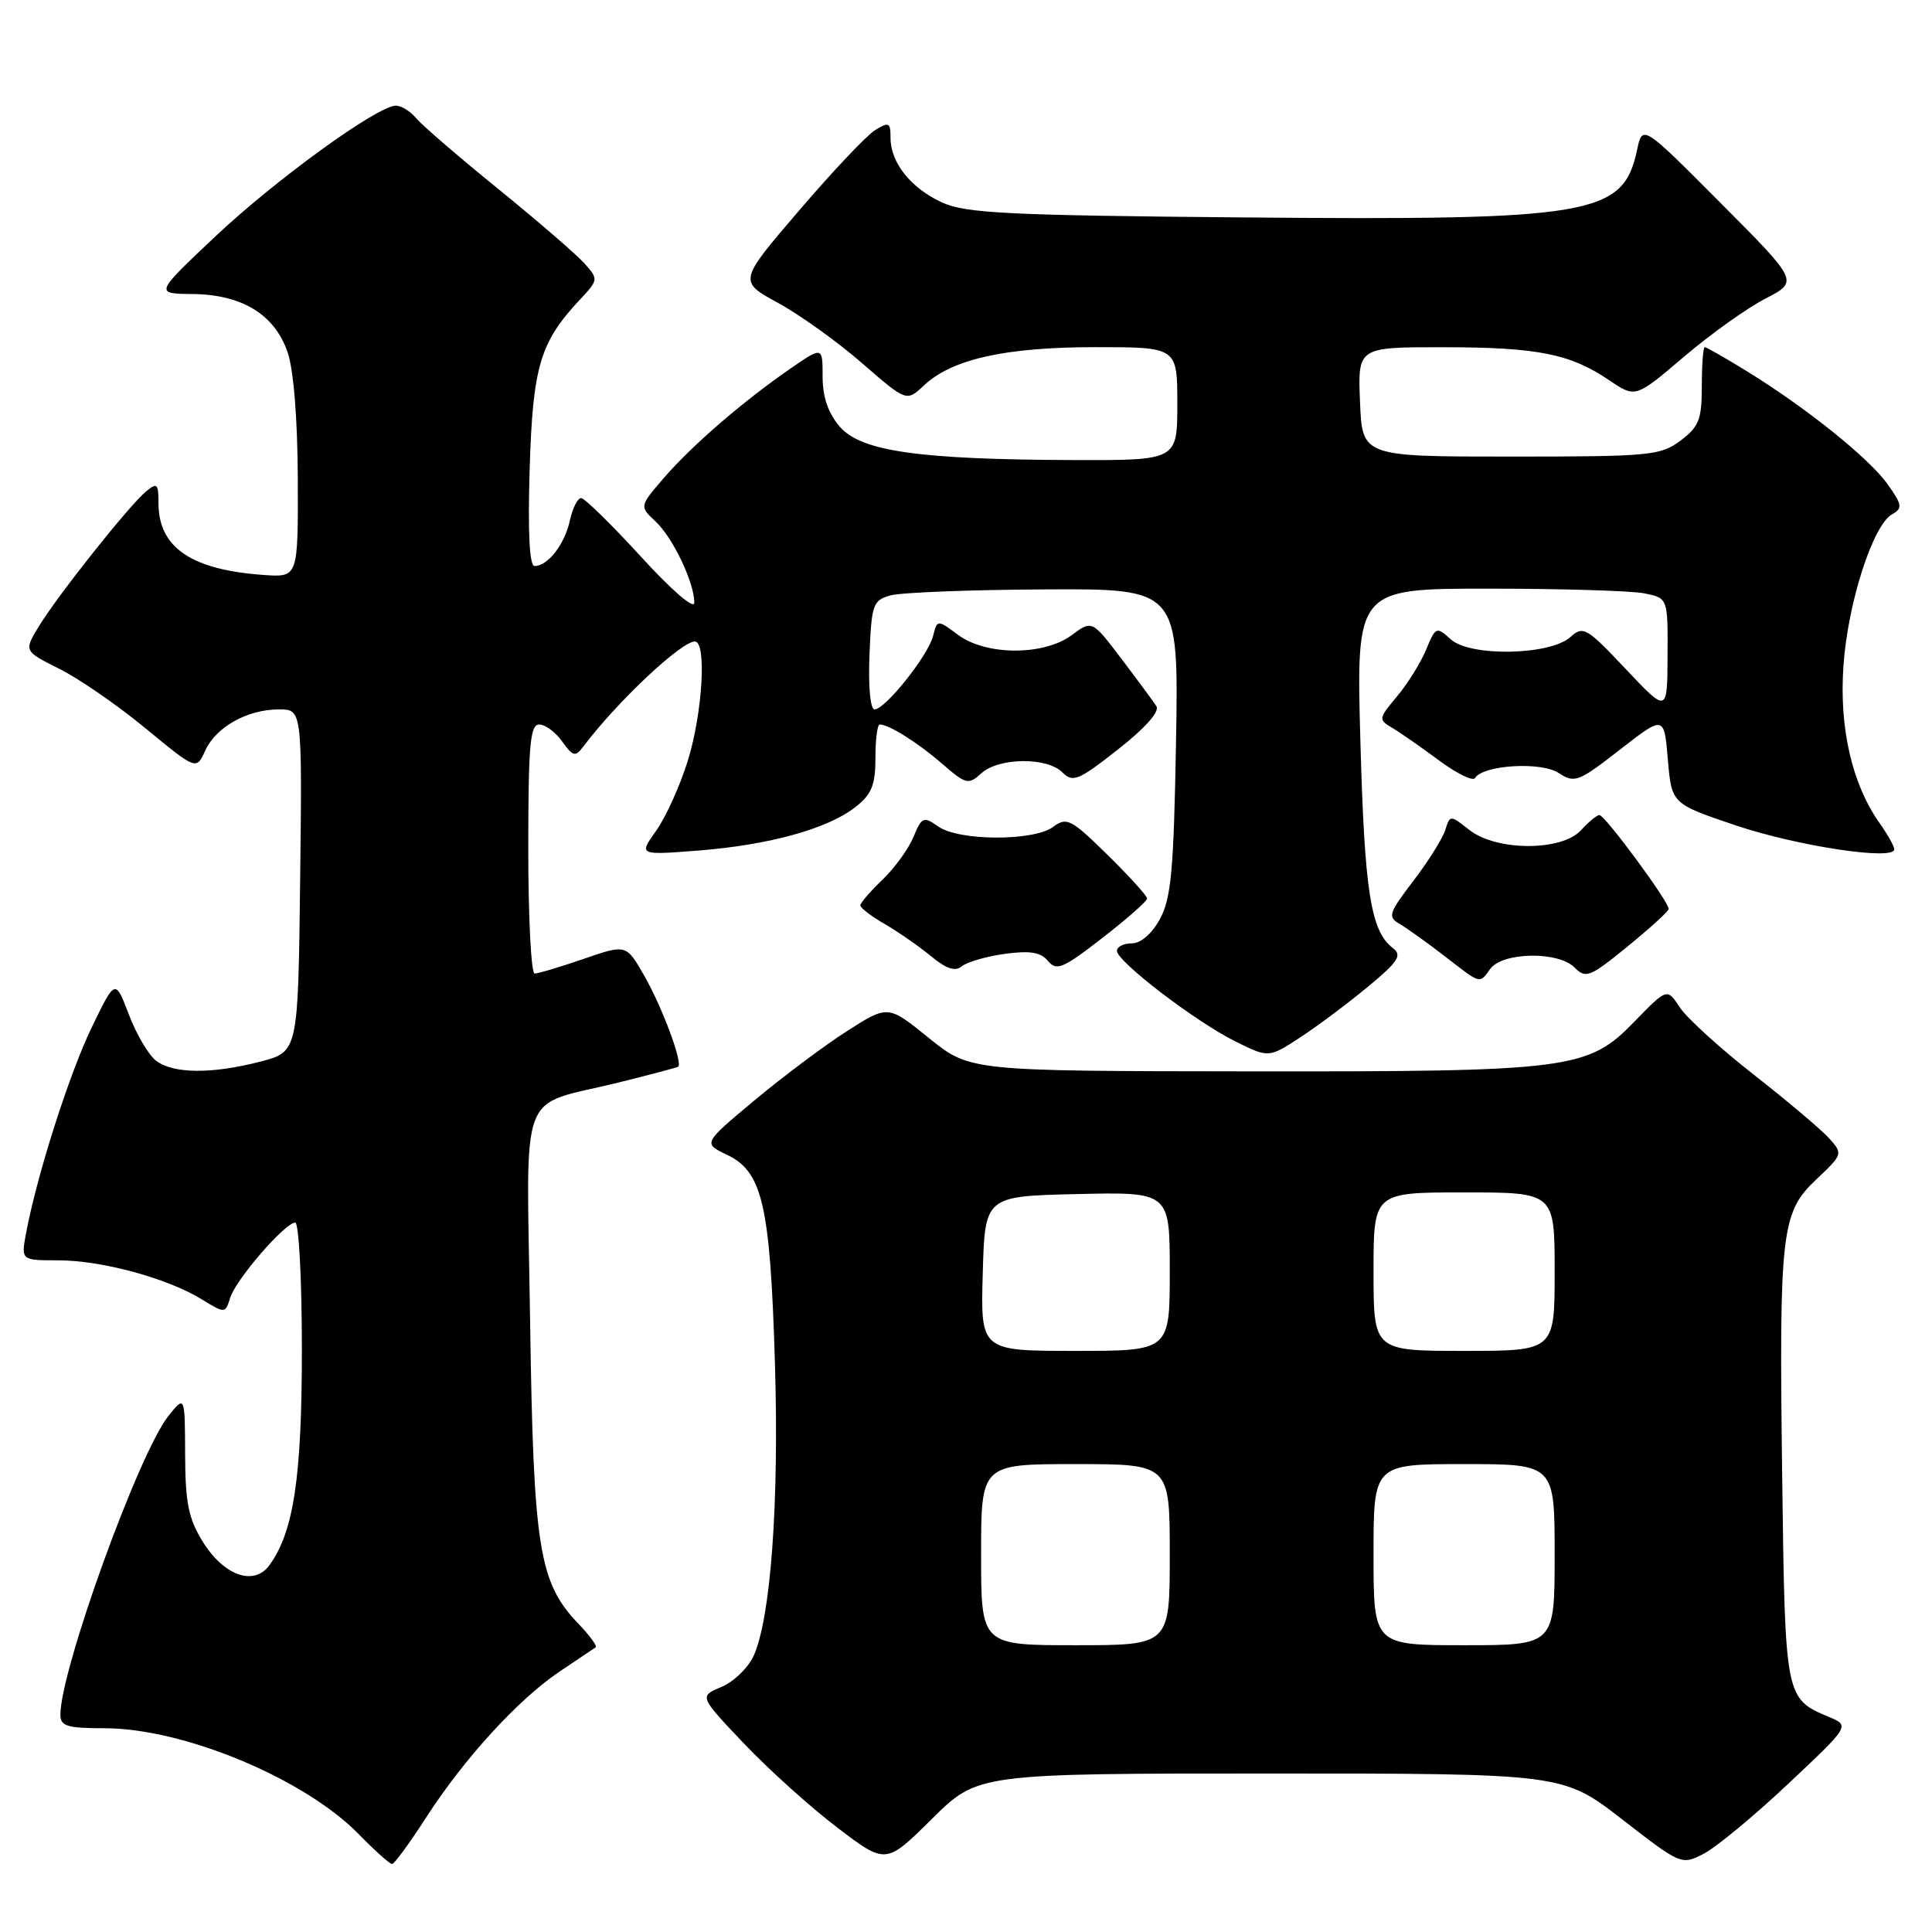 <?xml version="1.0" encoding="UTF-8" standalone="no"?>
<!DOCTYPE svg PUBLIC "-//W3C//DTD SVG 1.1//EN" "http://www.w3.org/Graphics/SVG/1.1/DTD/svg11.dtd" >
<svg xmlns="http://www.w3.org/2000/svg" xmlns:xlink="http://www.w3.org/1999/xlink" version="1.1" viewBox="0 0 256 256">
 <g >
 <path fill="currentColor"
d=" M 56.45 240.85 C 61.50 233.01 68.69 225.15 74.18 221.47 C 76.56 219.88 78.69 218.44 78.93 218.28 C 79.16 218.11 78.12 216.69 76.62 215.13 C 71.40 209.68 70.68 205.12 70.24 174.95 C 69.78 143.21 68.45 146.78 82.00 143.43 C 86.12 142.40 89.66 141.47 89.85 141.35 C 90.53 140.93 87.75 133.45 85.38 129.31 C 82.98 125.11 82.98 125.11 77.33 127.06 C 74.23 128.13 71.31 129.00 70.84 129.00 C 70.38 129.00 70.00 121.58 70.00 112.50 C 70.00 98.79 70.24 96.00 71.44 96.00 C 72.24 96.00 73.61 97.01 74.49 98.25 C 75.93 100.26 76.23 100.33 77.30 98.91 C 81.79 92.96 90.25 85.00 92.08 85.00 C 93.66 85.00 93.09 94.53 91.13 100.82 C 90.11 104.12 88.22 108.28 86.95 110.07 C 84.63 113.32 84.63 113.32 92.57 112.70 C 101.95 111.96 109.71 109.81 113.36 106.93 C 115.50 105.25 116.00 104.02 116.00 100.43 C 116.00 97.99 116.25 96.00 116.57 96.00 C 117.79 96.00 121.66 98.43 124.85 101.21 C 128.01 103.95 128.32 104.02 130.04 102.46 C 132.35 100.37 138.73 100.30 140.77 102.34 C 142.16 103.73 142.89 103.43 148.13 99.31 C 151.72 96.50 153.68 94.30 153.23 93.58 C 152.83 92.95 150.74 90.12 148.60 87.30 C 144.70 82.16 144.70 82.16 141.99 84.17 C 138.29 86.90 130.68 86.88 126.96 84.13 C 124.20 82.08 124.20 82.08 123.63 84.29 C 122.97 86.89 117.29 94.00 115.88 94.00 C 115.32 94.00 115.04 90.99 115.21 86.79 C 115.48 80.07 115.67 79.54 118.00 78.89 C 119.38 78.51 128.53 78.15 138.34 78.10 C 156.18 78.00 156.18 78.00 155.83 98.25 C 155.53 115.25 155.19 119.02 153.71 121.75 C 152.64 123.72 151.17 125.00 149.97 125.00 C 148.89 125.00 148.00 125.44 148.00 125.99 C 148.00 127.40 158.33 135.31 163.63 137.96 C 168.11 140.19 168.11 140.19 172.30 137.45 C 174.61 135.94 178.65 132.91 181.28 130.73 C 185.29 127.41 185.82 126.58 184.57 125.63 C 181.63 123.39 180.81 118.19 180.26 98.25 C 179.70 78.00 179.70 78.00 197.23 78.00 C 206.86 78.00 216.16 78.28 217.88 78.62 C 221.00 79.25 221.00 79.25 220.96 86.88 C 220.93 94.50 220.93 94.50 215.41 88.64 C 210.23 83.15 209.78 82.89 208.09 84.41 C 205.41 86.84 194.82 87.05 192.24 84.72 C 190.33 82.99 190.23 83.03 188.96 86.10 C 188.24 87.84 186.50 90.63 185.10 92.29 C 182.67 95.18 182.64 95.37 184.42 96.41 C 185.45 97.01 188.23 98.95 190.61 100.71 C 192.98 102.48 195.16 103.55 195.44 103.10 C 196.51 101.36 204.18 100.89 206.52 102.42 C 208.64 103.81 209.13 103.63 214.64 99.34 C 220.50 94.78 220.50 94.78 221.00 100.64 C 221.50 106.50 221.50 106.50 230.00 109.37 C 238.17 112.12 251.00 114.06 251.00 112.54 C 251.00 112.14 250.14 110.61 249.10 109.13 C 245.41 103.95 243.68 96.47 244.27 88.18 C 244.85 79.87 248.17 69.56 250.72 68.14 C 252.13 67.35 252.06 66.89 250.10 64.14 C 247.65 60.70 239.27 53.98 231.39 49.14 C 228.58 47.41 226.10 46.00 225.89 46.00 C 225.68 46.00 225.50 48.31 225.50 51.13 C 225.50 55.60 225.13 56.54 222.68 58.38 C 220.03 60.37 218.67 60.50 200.18 60.50 C 180.50 60.50 180.50 60.50 180.21 53.25 C 179.91 46.00 179.91 46.00 191.21 46.01 C 203.70 46.01 208.07 46.88 213.24 50.39 C 216.71 52.74 216.71 52.74 223.11 47.29 C 226.62 44.30 231.49 40.82 233.92 39.57 C 238.34 37.29 238.34 37.29 227.99 26.90 C 217.64 16.50 217.64 16.50 216.92 19.87 C 215.08 28.53 211.03 29.22 164.66 28.81 C 133.74 28.54 127.98 28.26 124.88 26.85 C 120.72 24.97 118.00 21.57 118.00 18.27 C 118.00 16.22 117.79 16.12 115.96 17.24 C 114.84 17.93 110.31 22.72 105.89 27.89 C 97.84 37.27 97.84 37.27 103.12 40.15 C 106.02 41.74 111.03 45.33 114.25 48.14 C 120.12 53.24 120.12 53.24 122.44 51.06 C 126.14 47.58 133.23 46.00 145.16 46.00 C 156.00 46.00 156.00 46.00 156.00 53.50 C 156.00 61.00 156.00 61.00 142.25 60.96 C 121.72 60.89 114.09 59.80 111.28 56.54 C 109.73 54.74 109.00 52.61 109.00 49.90 C 109.00 45.90 109.00 45.90 104.75 48.83 C 98.50 53.14 91.72 58.99 88.00 63.29 C 84.72 67.09 84.72 67.09 86.86 69.09 C 89.16 71.23 92.00 77.20 92.00 79.87 C 91.99 80.80 88.96 78.18 84.92 73.75 C 81.02 69.49 77.46 66.00 77.00 66.00 C 76.54 66.00 75.86 67.35 75.50 69.01 C 74.81 72.15 72.59 75.00 70.83 75.00 C 70.16 75.00 69.93 70.57 70.18 62.25 C 70.59 48.61 71.54 45.38 76.78 39.77 C 79.32 37.06 79.32 37.01 77.42 34.88 C 76.36 33.70 71.22 29.26 66.00 25.02 C 60.77 20.78 55.88 16.56 55.13 15.65 C 54.37 14.74 53.17 14.00 52.46 14.00 C 50.04 14.00 36.53 23.79 28.50 31.36 C 20.50 38.91 20.50 38.91 25.50 38.96 C 32.06 39.02 36.39 41.67 38.11 46.67 C 38.91 49.03 39.43 55.49 39.46 63.50 C 39.50 76.50 39.50 76.50 35.00 76.19 C 25.35 75.52 21.00 72.56 21.00 66.66 C 21.00 64.07 20.82 63.90 19.34 65.13 C 17.11 66.98 7.64 78.90 5.15 82.99 C 3.16 86.27 3.16 86.27 7.86 88.62 C 10.45 89.91 15.59 93.46 19.29 96.51 C 26.02 102.06 26.02 102.06 27.20 99.45 C 28.63 96.32 32.78 94.00 36.97 94.00 C 40.04 94.00 40.04 94.00 39.77 116.69 C 39.50 139.37 39.50 139.37 34.50 140.67 C 28.07 142.33 22.97 142.29 20.69 140.56 C 19.69 139.81 18.07 137.05 17.08 134.44 C 15.27 129.70 15.27 129.70 12.17 136.10 C 9.20 142.22 4.91 155.66 3.46 163.37 C 2.78 167.00 2.78 167.00 7.71 167.00 C 13.43 167.00 22.12 169.35 26.67 172.13 C 29.84 174.07 29.84 174.07 30.52 171.92 C 31.30 169.48 37.78 162.00 39.12 162.00 C 39.60 162.00 40.00 169.57 40.00 178.82 C 40.00 195.79 38.91 203.00 35.69 207.41 C 33.64 210.21 29.65 208.78 26.86 204.27 C 24.97 201.22 24.55 199.11 24.53 192.71 C 24.50 184.89 24.50 184.89 22.31 187.63 C 18.38 192.56 8.00 221.28 8.00 227.23 C 8.00 228.72 8.92 229.00 13.83 229.00 C 24.35 229.00 40.34 235.67 47.56 243.06 C 49.68 245.23 51.65 247.00 51.95 246.99 C 52.25 246.99 54.28 244.22 56.45 240.85 Z  M 168.33 235.00 C 207.10 235.00 207.10 235.00 214.95 241.08 C 222.75 247.13 222.81 247.15 225.77 245.62 C 227.41 244.77 232.44 240.61 236.94 236.37 C 245.13 228.67 245.13 228.67 242.31 227.49 C 236.54 225.06 236.53 225.00 236.15 195.74 C 235.73 163.06 236.01 160.67 240.71 156.24 C 244.18 152.96 244.21 152.88 242.37 150.83 C 241.34 149.69 236.84 145.89 232.37 142.39 C 227.90 138.89 223.50 134.88 222.57 133.47 C 220.90 130.92 220.90 130.92 216.60 135.34 C 210.39 141.73 208.26 142.01 165.20 141.96 C 128.50 141.92 128.50 141.92 123.08 137.54 C 117.66 133.15 117.66 133.15 112.21 136.64 C 109.21 138.56 103.70 142.69 99.95 145.82 C 93.15 151.50 93.15 151.50 96.32 153.01 C 101.03 155.24 102.05 159.66 102.68 180.50 C 103.25 199.10 102.13 214.42 99.85 219.43 C 99.13 221.00 97.22 222.85 95.59 223.53 C 92.64 224.77 92.64 224.77 98.57 231.02 C 101.83 234.45 107.40 239.47 110.94 242.16 C 117.38 247.06 117.38 247.06 123.47 241.03 C 129.55 235.00 129.55 235.00 168.33 235.00 Z  M 197.47 128.38 C 199.10 126.15 206.45 126.02 208.61 128.18 C 210.13 129.70 210.64 129.50 215.64 125.43 C 218.61 123.01 221.07 120.77 221.11 120.45 C 221.22 119.60 212.67 108.00 211.93 108.00 C 211.59 108.00 210.50 108.90 209.50 110.00 C 206.96 112.81 198.29 112.80 194.71 109.98 C 192.14 107.97 192.14 107.97 191.50 110.00 C 191.14 111.12 189.24 114.15 187.28 116.72 C 183.98 121.04 183.84 121.49 185.50 122.45 C 186.48 123.03 189.14 124.93 191.39 126.67 C 196.32 130.48 196.00 130.39 197.47 128.38 Z  M 133.14 126.39 C 136.48 125.94 137.90 126.17 138.86 127.33 C 139.99 128.70 140.86 128.33 146.07 124.28 C 149.33 121.75 152.00 119.40 152.00 119.06 C 152.00 118.71 149.64 116.11 146.75 113.27 C 141.92 108.53 141.34 108.23 139.56 109.56 C 136.97 111.48 127.09 111.45 124.33 109.52 C 122.37 108.14 122.14 108.24 121.04 110.90 C 120.39 112.48 118.54 115.03 116.93 116.57 C 115.32 118.11 114.00 119.64 114.00 119.97 C 114.00 120.30 115.46 121.42 117.25 122.45 C 119.04 123.49 121.79 125.40 123.36 126.70 C 125.41 128.39 126.58 128.77 127.46 128.03 C 128.14 127.47 130.70 126.73 133.14 126.39 Z  M 130.00 206.00 C 130.00 194.00 130.00 194.00 142.50 194.00 C 155.00 194.00 155.00 194.00 155.00 206.00 C 155.00 218.00 155.00 218.00 142.50 218.00 C 130.00 218.00 130.00 218.00 130.00 206.00 Z  M 182.00 206.00 C 182.00 194.00 182.00 194.00 194.00 194.00 C 206.00 194.00 206.00 194.00 206.00 206.00 C 206.00 218.00 206.00 218.00 194.00 218.00 C 182.00 218.00 182.00 218.00 182.00 206.00 Z  M 130.22 168.75 C 130.50 158.50 130.50 158.50 142.75 158.22 C 155.00 157.94 155.00 157.94 155.00 168.47 C 155.00 179.00 155.00 179.00 142.47 179.00 C 129.93 179.00 129.93 179.00 130.22 168.75 Z  M 182.00 168.50 C 182.00 158.00 182.00 158.00 194.00 158.00 C 206.00 158.00 206.00 158.00 206.00 168.50 C 206.00 179.00 206.00 179.00 194.00 179.00 C 182.00 179.00 182.00 179.00 182.00 168.50 Z "/>
</g>
</svg>